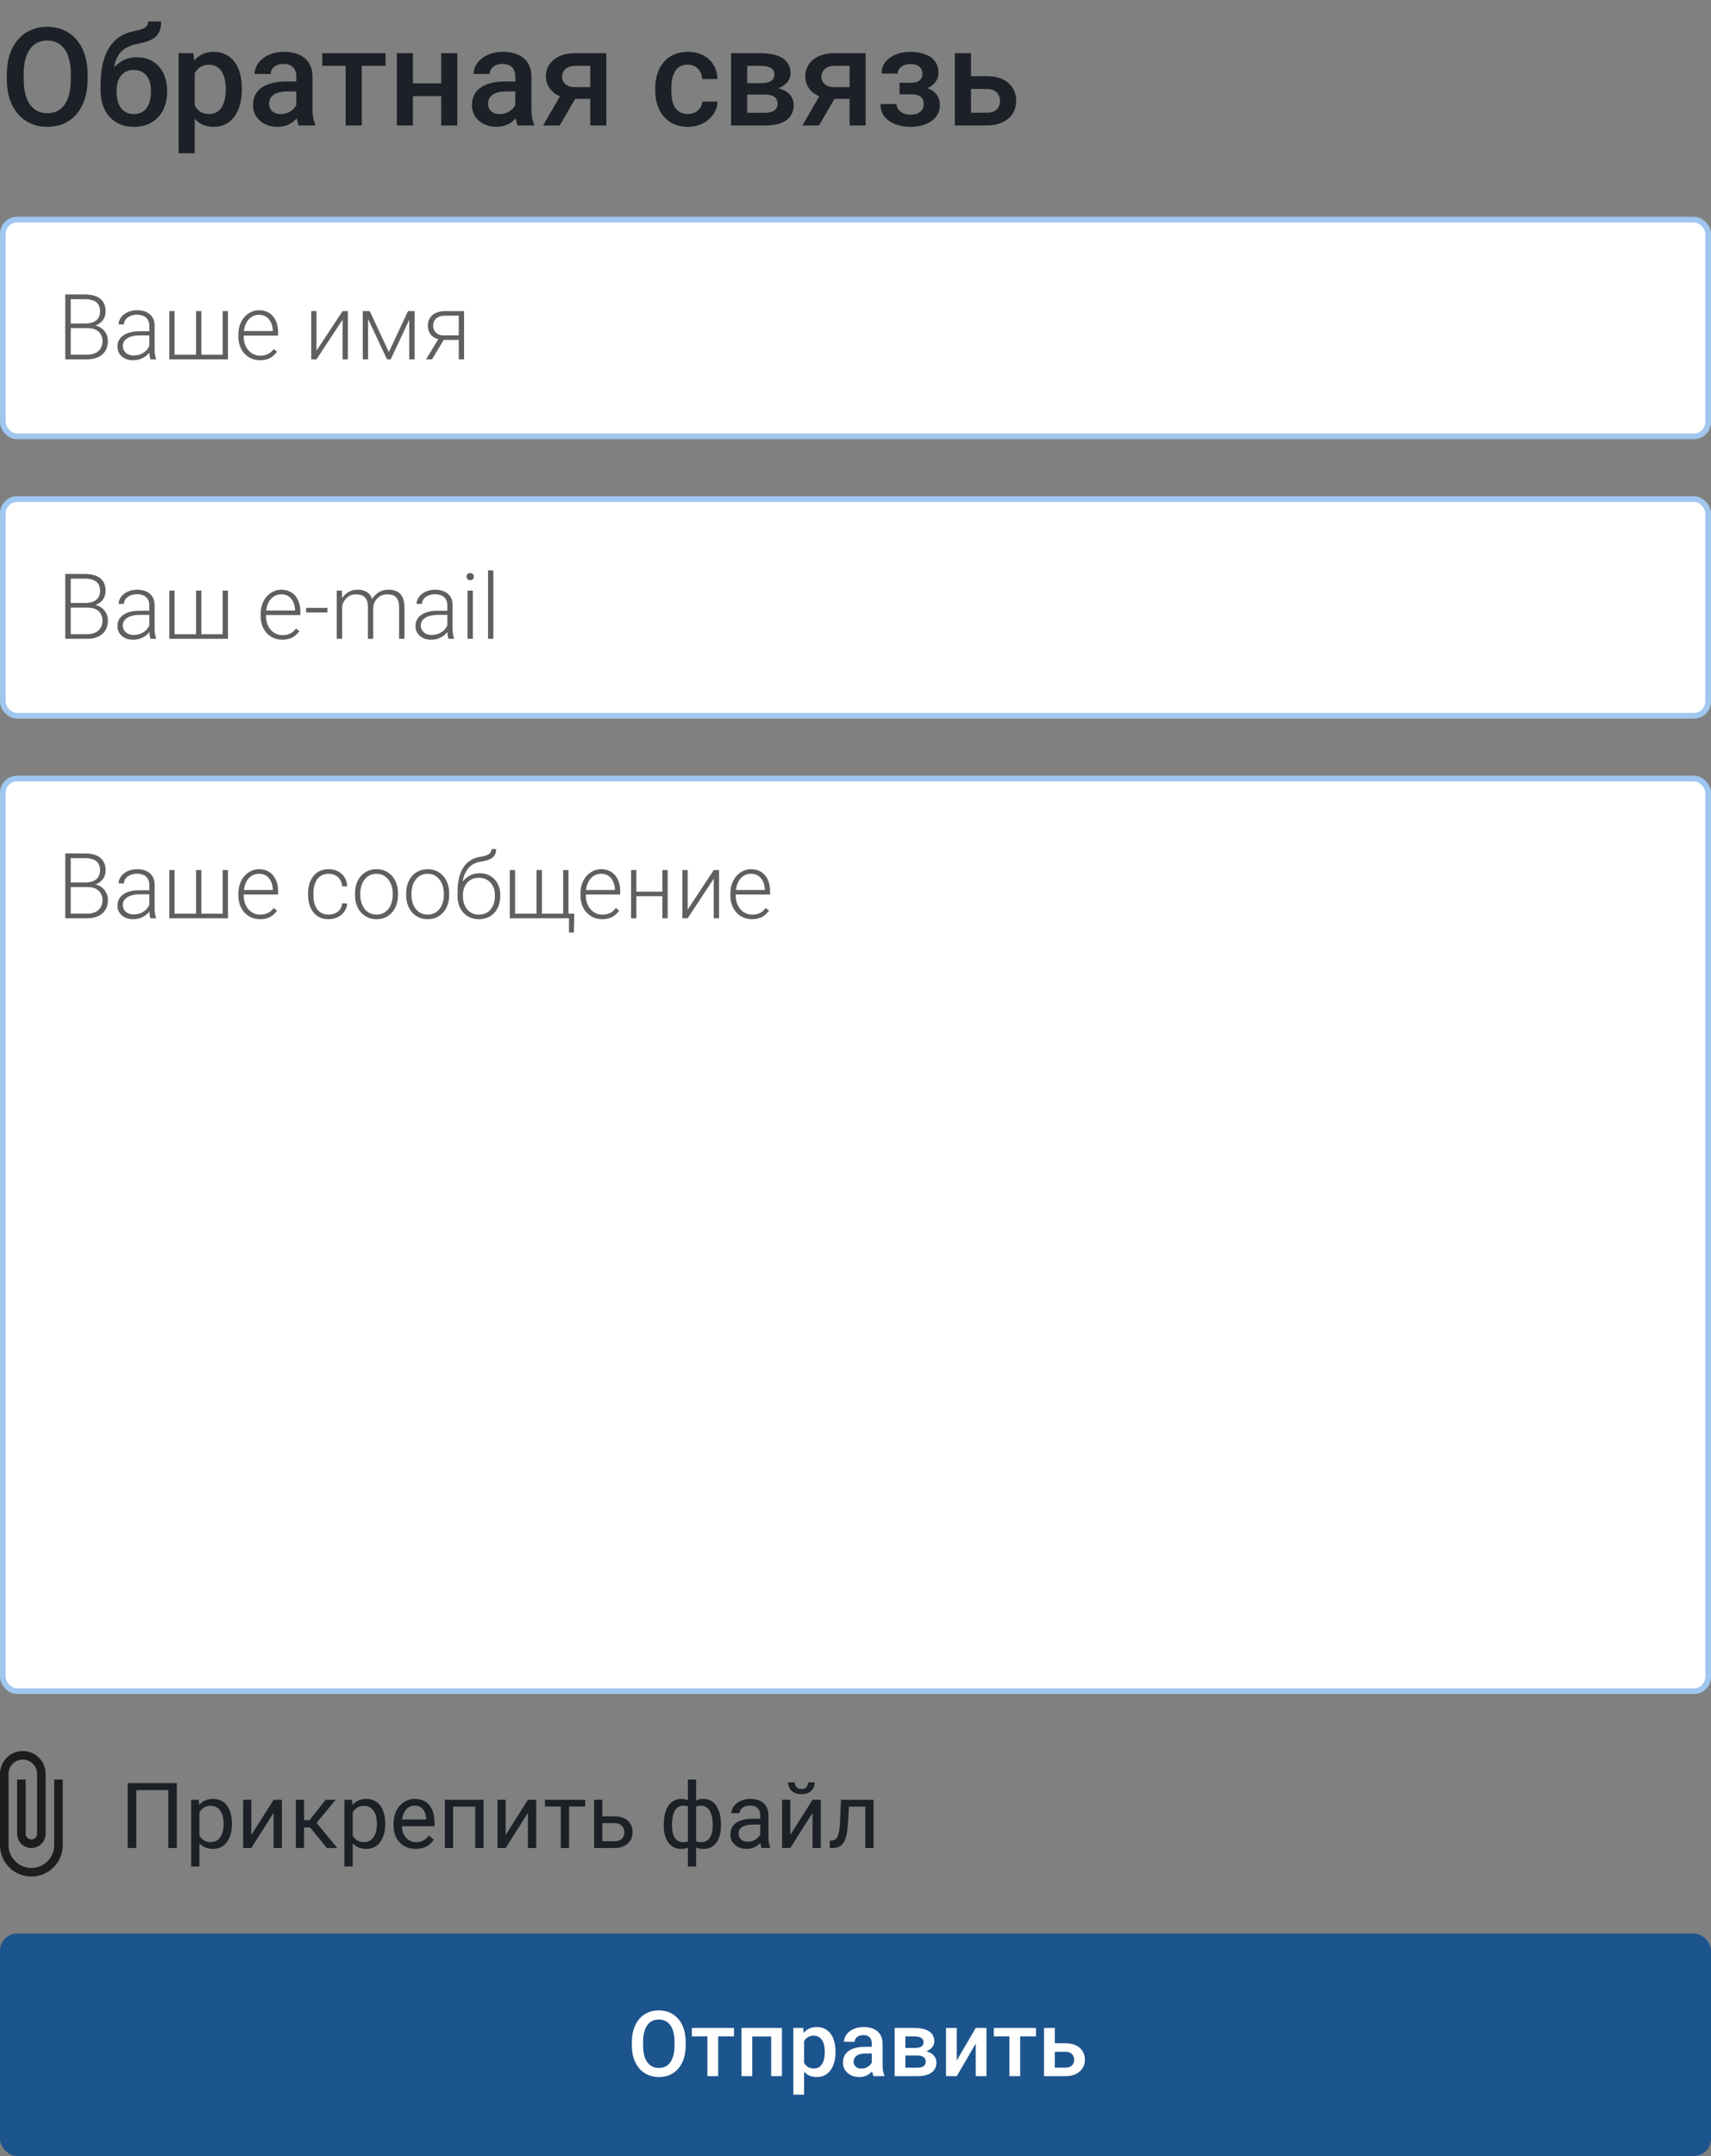 <svg width="300" height="378" viewBox="0 0 300 378" fill="none" xmlns="http://www.w3.org/2000/svg">
<rect x="0" y="0" width="300" height="378" fill="#808080" stroke="none"/>
<path d="M15.355 13V13.938C15.355 15.227 15.188 16.383 14.852 17.406C14.516 18.43 14.035 19.301 13.41 20.02C12.793 20.738 12.051 21.289 11.184 21.672C10.316 22.047 9.355 22.234 8.301 22.234C7.254 22.234 6.297 22.047 5.43 21.672C4.57 21.289 3.824 20.738 3.191 20.02C2.559 19.301 2.066 18.43 1.715 17.406C1.371 16.383 1.199 15.227 1.199 13.938V13C1.199 11.711 1.371 10.559 1.715 9.543C2.059 8.52 2.543 7.648 3.168 6.93C3.801 6.203 4.547 5.652 5.406 5.277C6.273 4.895 7.23 4.703 8.277 4.703C9.332 4.703 10.293 4.895 11.16 5.277C12.027 5.652 12.773 6.203 13.398 6.93C14.023 7.648 14.504 8.52 14.84 9.543C15.184 10.559 15.355 11.711 15.355 13ZM12.414 13.938V12.977C12.414 12.023 12.32 11.184 12.133 10.457C11.953 9.723 11.684 9.109 11.324 8.617C10.973 8.117 10.539 7.742 10.023 7.492C9.508 7.234 8.926 7.105 8.277 7.105C7.629 7.105 7.051 7.234 6.543 7.492C6.035 7.742 5.602 8.117 5.242 8.617C4.891 9.109 4.621 9.723 4.434 10.457C4.246 11.184 4.152 12.023 4.152 12.977V13.938C4.152 14.891 4.246 15.734 4.434 16.469C4.621 17.203 4.895 17.824 5.254 18.332C5.621 18.832 6.059 19.211 6.566 19.469C7.074 19.719 7.652 19.844 8.301 19.844C8.957 19.844 9.539 19.719 10.047 19.469C10.555 19.211 10.984 18.832 11.336 18.332C11.688 17.824 11.953 17.203 12.133 16.469C12.32 15.734 12.414 14.891 12.414 13.938ZM25.973 3.766H28.258C28.258 4.461 28.16 5.035 27.965 5.488C27.777 5.934 27.496 6.301 27.121 6.59C26.754 6.871 26.297 7.098 25.75 7.27C25.211 7.441 24.586 7.598 23.875 7.738C23.219 7.879 22.625 8.102 22.094 8.406C21.57 8.703 21.129 9.121 20.77 9.66C20.418 10.191 20.164 10.875 20.008 11.711C19.852 12.547 19.805 13.566 19.867 14.77V15.566L17.629 15.766V14.969C17.629 13.477 17.766 12.176 18.039 11.066C18.312 9.957 18.699 9.023 19.199 8.266C19.707 7.5 20.309 6.891 21.004 6.438C21.707 5.984 22.488 5.672 23.348 5.5C23.934 5.375 24.422 5.25 24.812 5.125C25.203 4.992 25.492 4.824 25.68 4.621C25.875 4.41 25.973 4.125 25.973 3.766ZM23.992 10.035C24.836 10.035 25.586 10.184 26.242 10.48C26.898 10.77 27.453 11.176 27.906 11.699C28.359 12.223 28.703 12.84 28.938 13.551C29.18 14.262 29.301 15.035 29.301 15.871V16.129C29.301 17.004 29.172 17.812 28.914 18.555C28.656 19.297 28.277 19.945 27.777 20.5C27.277 21.047 26.664 21.477 25.938 21.789C25.219 22.094 24.395 22.246 23.465 22.246C22.543 22.246 21.719 22.086 20.992 21.766C20.266 21.445 19.652 21 19.152 20.43C18.652 19.852 18.273 19.176 18.016 18.402C17.758 17.629 17.629 16.785 17.629 15.871V15.613C17.621 15.449 17.664 15.289 17.758 15.133C17.859 14.977 17.98 14.809 18.121 14.629C18.262 14.449 18.387 14.242 18.496 14.008C18.887 13.219 19.348 12.527 19.879 11.934C20.41 11.34 21.016 10.875 21.695 10.539C22.383 10.203 23.148 10.035 23.992 10.035ZM23.441 12.273C22.738 12.273 22.164 12.441 21.719 12.777C21.281 13.105 20.957 13.543 20.746 14.09C20.543 14.637 20.441 15.23 20.441 15.871V16.129C20.441 16.652 20.5 17.148 20.617 17.617C20.734 18.086 20.91 18.5 21.145 18.859C21.387 19.211 21.699 19.488 22.082 19.691C22.473 19.895 22.934 19.996 23.465 19.996C24.004 19.996 24.461 19.895 24.836 19.691C25.219 19.488 25.527 19.211 25.762 18.859C26.004 18.5 26.18 18.086 26.289 17.617C26.406 17.148 26.465 16.652 26.465 16.129V15.871C26.465 15.387 26.406 14.93 26.289 14.5C26.18 14.07 26.004 13.691 25.762 13.363C25.52 13.027 25.207 12.762 24.824 12.566C24.441 12.371 23.98 12.273 23.441 12.273ZM34.141 11.758V26.875H31.316V9.32H33.918L34.141 11.758ZM42.402 15.543V15.789C42.402 16.711 42.293 17.566 42.074 18.355C41.863 19.137 41.547 19.82 41.125 20.406C40.711 20.984 40.199 21.434 39.59 21.754C38.98 22.074 38.277 22.234 37.48 22.234C36.691 22.234 36 22.09 35.406 21.801C34.82 21.504 34.324 21.086 33.918 20.547C33.512 20.008 33.184 19.375 32.934 18.648C32.691 17.914 32.52 17.109 32.418 16.234V15.285C32.52 14.355 32.691 13.512 32.934 12.754C33.184 11.996 33.512 11.344 33.918 10.797C34.324 10.25 34.82 9.828 35.406 9.531C35.992 9.234 36.676 9.086 37.457 9.086C38.254 9.086 38.961 9.242 39.578 9.555C40.195 9.859 40.715 10.297 41.137 10.867C41.559 11.43 41.875 12.109 42.086 12.906C42.297 13.695 42.402 14.574 42.402 15.543ZM39.578 15.789V15.543C39.578 14.957 39.523 14.414 39.414 13.914C39.305 13.406 39.133 12.961 38.898 12.578C38.664 12.195 38.363 11.898 37.996 11.688C37.637 11.469 37.203 11.359 36.695 11.359C36.195 11.359 35.766 11.445 35.406 11.617C35.047 11.781 34.746 12.012 34.504 12.309C34.262 12.605 34.074 12.953 33.941 13.352C33.809 13.742 33.715 14.168 33.66 14.629V16.902C33.754 17.465 33.914 17.98 34.141 18.449C34.367 18.918 34.688 19.293 35.102 19.574C35.523 19.848 36.062 19.984 36.719 19.984C37.227 19.984 37.66 19.875 38.02 19.656C38.379 19.438 38.672 19.137 38.898 18.754C39.133 18.363 39.305 17.914 39.414 17.406C39.523 16.898 39.578 16.359 39.578 15.789ZM51.953 19.457V13.41C51.953 12.957 51.871 12.566 51.707 12.238C51.543 11.91 51.293 11.656 50.957 11.477C50.629 11.297 50.215 11.207 49.715 11.207C49.254 11.207 48.855 11.285 48.52 11.441C48.184 11.598 47.922 11.809 47.734 12.074C47.547 12.34 47.453 12.641 47.453 12.977H44.641C44.641 12.477 44.762 11.992 45.004 11.523C45.246 11.055 45.598 10.637 46.059 10.27C46.52 9.902 47.07 9.613 47.711 9.402C48.352 9.191 49.07 9.086 49.867 9.086C50.82 9.086 51.664 9.246 52.398 9.566C53.141 9.887 53.723 10.371 54.145 11.02C54.574 11.66 54.789 12.465 54.789 13.434V19.07C54.789 19.648 54.828 20.168 54.906 20.629C54.992 21.082 55.113 21.477 55.27 21.812V22H52.375C52.242 21.695 52.137 21.309 52.059 20.84C51.988 20.363 51.953 19.902 51.953 19.457ZM52.363 14.289L52.387 16.035H50.359C49.836 16.035 49.375 16.086 48.977 16.188C48.578 16.281 48.246 16.422 47.98 16.609C47.715 16.797 47.516 17.023 47.383 17.289C47.25 17.555 47.184 17.855 47.184 18.191C47.184 18.527 47.262 18.836 47.418 19.117C47.574 19.391 47.801 19.605 48.098 19.762C48.402 19.918 48.77 19.996 49.199 19.996C49.777 19.996 50.281 19.879 50.711 19.645C51.148 19.402 51.492 19.109 51.742 18.766C51.992 18.414 52.125 18.082 52.141 17.77L53.055 19.023C52.961 19.344 52.801 19.688 52.574 20.055C52.348 20.422 52.051 20.773 51.684 21.109C51.324 21.438 50.891 21.707 50.383 21.918C49.883 22.129 49.305 22.234 48.648 22.234C47.82 22.234 47.082 22.07 46.434 21.742C45.785 21.406 45.277 20.957 44.91 20.395C44.543 19.824 44.359 19.18 44.359 18.461C44.359 17.789 44.484 17.195 44.734 16.68C44.992 16.156 45.367 15.719 45.859 15.367C46.359 15.016 46.969 14.75 47.688 14.57C48.406 14.383 49.227 14.289 50.148 14.289H52.363ZM63.438 9.32V22H60.602V9.32H63.438ZM67.598 9.32V11.547H56.512V9.32H67.598ZM78.144 14.617V16.844H71.582V14.617H78.144ZM72.402 9.32V22H69.578V9.32H72.402ZM80.184 9.32V22H77.359V9.32H80.184ZM90.344 19.457V13.41C90.344 12.957 90.262 12.566 90.098 12.238C89.934 11.91 89.684 11.656 89.348 11.477C89.019 11.297 88.606 11.207 88.106 11.207C87.644 11.207 87.246 11.285 86.91 11.441C86.574 11.598 86.312 11.809 86.125 12.074C85.938 12.34 85.844 12.641 85.844 12.977H83.031C83.031 12.477 83.152 11.992 83.394 11.523C83.637 11.055 83.988 10.637 84.449 10.27C84.91 9.902 85.461 9.613 86.102 9.402C86.742 9.191 87.461 9.086 88.258 9.086C89.211 9.086 90.055 9.246 90.789 9.566C91.531 9.887 92.113 10.371 92.535 11.02C92.965 11.66 93.18 12.465 93.18 13.434V19.07C93.18 19.648 93.219 20.168 93.297 20.629C93.383 21.082 93.504 21.477 93.66 21.812V22H90.766C90.633 21.695 90.527 21.309 90.449 20.84C90.379 20.363 90.344 19.902 90.344 19.457ZM90.754 14.289L90.777 16.035H88.75C88.227 16.035 87.766 16.086 87.367 16.188C86.969 16.281 86.637 16.422 86.371 16.609C86.106 16.797 85.906 17.023 85.773 17.289C85.641 17.555 85.574 17.855 85.574 18.191C85.574 18.527 85.652 18.836 85.809 19.117C85.965 19.391 86.191 19.605 86.488 19.762C86.793 19.918 87.16 19.996 87.59 19.996C88.168 19.996 88.672 19.879 89.102 19.645C89.539 19.402 89.883 19.109 90.133 18.766C90.383 18.414 90.516 18.082 90.531 17.77L91.445 19.023C91.352 19.344 91.191 19.688 90.965 20.055C90.738 20.422 90.441 20.773 90.074 21.109C89.715 21.438 89.281 21.707 88.773 21.918C88.273 22.129 87.695 22.234 87.039 22.234C86.211 22.234 85.473 22.07 84.824 21.742C84.176 21.406 83.668 20.957 83.301 20.395C82.934 19.824 82.75 19.18 82.75 18.461C82.75 17.789 82.875 17.195 83.125 16.68C83.383 16.156 83.758 15.719 84.25 15.367C84.75 15.016 85.359 14.75 86.078 14.57C86.797 14.383 87.617 14.289 88.539 14.289H90.754ZM98.805 15.801H101.734L98.137 22H95.219L98.805 15.801ZM100.867 9.32H106.305V22H103.492V11.547H100.867C100.336 11.547 99.898 11.641 99.555 11.828C99.211 12.008 98.957 12.246 98.793 12.543C98.629 12.832 98.547 13.129 98.547 13.434C98.547 13.738 98.621 14.031 98.769 14.312C98.926 14.594 99.164 14.824 99.484 15.004C99.812 15.184 100.223 15.273 100.715 15.273H104.441V17.336H100.715C99.934 17.336 99.234 17.238 98.617 17.043C98 16.84 97.477 16.562 97.047 16.211C96.617 15.852 96.289 15.434 96.062 14.957C95.836 14.473 95.723 13.945 95.723 13.375C95.723 12.789 95.84 12.25 96.074 11.758C96.309 11.266 96.644 10.836 97.082 10.469C97.527 10.102 98.066 9.82 98.699 9.625C99.34 9.422 100.062 9.32 100.867 9.32ZM120.602 19.984C121.062 19.984 121.477 19.895 121.844 19.715C122.219 19.527 122.52 19.27 122.746 18.941C122.98 18.613 123.109 18.234 123.133 17.805H125.793C125.777 18.625 125.535 19.371 125.066 20.043C124.598 20.715 123.977 21.25 123.203 21.648C122.43 22.039 121.574 22.234 120.637 22.234C119.668 22.234 118.824 22.07 118.105 21.742C117.387 21.406 116.789 20.945 116.312 20.359C115.836 19.773 115.477 19.098 115.234 18.332C115 17.566 114.883 16.746 114.883 15.871V15.461C114.883 14.586 115 13.766 115.234 13C115.477 12.227 115.836 11.547 116.312 10.961C116.789 10.375 117.387 9.918 118.105 9.59C118.824 9.254 119.664 9.086 120.625 9.086C121.641 9.086 122.531 9.289 123.297 9.695C124.062 10.094 124.664 10.652 125.102 11.371C125.547 12.082 125.777 12.91 125.793 13.855H123.133C123.109 13.387 122.992 12.965 122.781 12.59C122.578 12.207 122.289 11.902 121.914 11.676C121.547 11.449 121.105 11.336 120.59 11.336C120.02 11.336 119.547 11.453 119.172 11.688C118.797 11.914 118.504 12.227 118.293 12.625C118.082 13.016 117.93 13.457 117.836 13.949C117.75 14.434 117.707 14.938 117.707 15.461V15.871C117.707 16.395 117.75 16.902 117.836 17.395C117.922 17.887 118.07 18.328 118.281 18.719C118.5 19.102 118.797 19.41 119.172 19.645C119.547 19.871 120.023 19.984 120.602 19.984ZM134.125 16.574H130.07L130.047 14.582H133.375C133.922 14.582 134.371 14.527 134.723 14.418C135.082 14.309 135.348 14.145 135.52 13.926C135.691 13.699 135.777 13.426 135.777 13.105C135.777 12.84 135.727 12.609 135.625 12.414C135.523 12.211 135.367 12.047 135.156 11.922C134.953 11.789 134.695 11.695 134.383 11.641C134.078 11.578 133.723 11.547 133.316 11.547H131.008V22H128.184V9.32H133.316C134.129 9.32 134.859 9.391 135.508 9.531C136.164 9.672 136.723 9.887 137.184 10.176C137.645 10.465 137.996 10.832 138.238 11.277C138.488 11.715 138.613 12.23 138.613 12.824C138.613 13.215 138.527 13.582 138.355 13.926C138.191 14.27 137.945 14.574 137.617 14.84C137.289 15.105 136.887 15.324 136.41 15.496C135.934 15.66 135.387 15.762 134.77 15.801L134.125 16.574ZM134.125 22H129.25L130.375 19.773H134.125C134.625 19.773 135.039 19.711 135.367 19.586C135.695 19.461 135.938 19.281 136.094 19.047C136.258 18.805 136.34 18.52 136.34 18.191C136.34 17.855 136.262 17.566 136.105 17.324C135.949 17.082 135.707 16.898 135.379 16.773C135.059 16.641 134.641 16.574 134.125 16.574H130.902L130.926 14.582H134.758L135.566 15.355C136.371 15.41 137.039 15.582 137.57 15.871C138.102 16.16 138.5 16.523 138.766 16.961C139.031 17.398 139.164 17.875 139.164 18.391C139.164 18.984 139.051 19.508 138.824 19.961C138.605 20.414 138.277 20.793 137.84 21.098C137.41 21.395 136.883 21.621 136.258 21.777C135.633 21.926 134.922 22 134.125 22ZM144.273 15.801H147.203L143.605 22H140.688L144.273 15.801ZM146.336 9.32H151.773V22H148.961V11.547H146.336C145.805 11.547 145.367 11.641 145.023 11.828C144.68 12.008 144.426 12.246 144.262 12.543C144.098 12.832 144.016 13.129 144.016 13.434C144.016 13.738 144.09 14.031 144.238 14.312C144.395 14.594 144.633 14.824 144.953 15.004C145.281 15.184 145.691 15.273 146.184 15.273H149.91V17.336H146.184C145.402 17.336 144.703 17.238 144.086 17.043C143.469 16.84 142.945 16.562 142.516 16.211C142.086 15.852 141.758 15.434 141.531 14.957C141.305 14.473 141.191 13.945 141.191 13.375C141.191 12.789 141.309 12.25 141.543 11.758C141.777 11.266 142.113 10.836 142.551 10.469C142.996 10.102 143.535 9.82 144.168 9.625C144.809 9.422 145.531 9.32 146.336 9.32ZM160.164 15.941H157.727V14.512H159.695C160.195 14.512 160.594 14.445 160.891 14.312C161.195 14.18 161.41 13.996 161.535 13.762C161.668 13.52 161.734 13.238 161.734 12.918C161.734 12.637 161.668 12.371 161.535 12.121C161.41 11.863 161.195 11.652 160.891 11.488C160.586 11.324 160.172 11.242 159.648 11.242C159.219 11.242 158.832 11.312 158.488 11.453C158.152 11.594 157.887 11.789 157.691 12.039C157.496 12.289 157.398 12.578 157.398 12.906H154.574C154.574 12.117 154.797 11.438 155.242 10.867C155.695 10.297 156.301 9.859 157.059 9.555C157.816 9.25 158.648 9.098 159.555 9.098C160.328 9.098 161.023 9.18 161.641 9.344C162.258 9.5 162.781 9.734 163.211 10.047C163.648 10.352 163.98 10.734 164.207 11.195C164.441 11.648 164.559 12.176 164.559 12.777C164.559 13.207 164.457 13.613 164.254 13.996C164.051 14.379 163.758 14.719 163.375 15.016C162.992 15.305 162.527 15.531 161.98 15.695C161.441 15.859 160.836 15.941 160.164 15.941ZM157.727 15.121H160.164C160.914 15.121 161.578 15.195 162.156 15.344C162.734 15.484 163.219 15.695 163.609 15.977C164 16.258 164.293 16.605 164.488 17.02C164.691 17.426 164.793 17.895 164.793 18.426C164.793 19.02 164.664 19.555 164.406 20.031C164.156 20.5 163.797 20.898 163.328 21.227C162.867 21.555 162.316 21.805 161.676 21.977C161.035 22.148 160.328 22.234 159.555 22.234C158.711 22.234 157.891 22.094 157.094 21.812C156.305 21.531 155.652 21.098 155.137 20.512C154.629 19.918 154.375 19.164 154.375 18.25H157.199C157.199 18.57 157.297 18.871 157.492 19.152C157.688 19.434 157.969 19.664 158.336 19.844C158.703 20.016 159.145 20.102 159.66 20.102C160.191 20.102 160.625 20.02 160.961 19.855C161.297 19.684 161.547 19.461 161.711 19.188C161.875 18.906 161.957 18.609 161.957 18.297C161.957 17.875 161.875 17.535 161.711 17.277C161.547 17.02 161.297 16.832 160.961 16.715C160.625 16.59 160.203 16.527 159.695 16.527H157.727V15.121ZM169.293 13.352H173.031C174.125 13.352 175.055 13.535 175.82 13.902C176.586 14.27 177.168 14.781 177.566 15.438C177.973 16.086 178.176 16.828 178.176 17.664C178.176 18.281 178.062 18.855 177.836 19.387C177.609 19.91 177.273 20.367 176.828 20.758C176.391 21.148 175.852 21.453 175.211 21.672C174.578 21.891 173.852 22 173.031 22H167.418V9.32H170.254V19.762H173.031C173.594 19.762 174.043 19.664 174.379 19.469C174.715 19.273 174.957 19.02 175.105 18.707C175.262 18.395 175.34 18.062 175.34 17.711C175.34 17.352 175.262 17.012 175.105 16.691C174.957 16.371 174.715 16.109 174.379 15.906C174.043 15.703 173.594 15.602 173.031 15.602H169.293V13.352Z" fill="#1C2127"/>
<rect x="0.5" y="38.5" width="299" height="38" rx="2.5" fill="white" stroke="#9FC7F0"/>
<path d="M15.359 57.531H12.156L12.141 56.719H14.898C15.461 56.719 15.94 56.638 16.336 56.477C16.732 56.315 17.031 56.075 17.234 55.758C17.443 55.435 17.547 55.039 17.547 54.57C17.547 54.091 17.445 53.695 17.242 53.383C17.039 53.065 16.734 52.831 16.328 52.68C15.922 52.529 15.412 52.453 14.797 52.453H12.406V63H11.445V51.625H14.797C15.375 51.625 15.893 51.682 16.352 51.797C16.81 51.911 17.201 52.091 17.523 52.336C17.846 52.581 18.091 52.891 18.258 53.266C18.43 53.635 18.516 54.078 18.516 54.594C18.516 55.062 18.412 55.487 18.203 55.867C17.995 56.242 17.701 56.55 17.32 56.789C16.945 57.023 16.495 57.169 15.969 57.227L15.359 57.531ZM15.289 63H11.852L12.344 62.18H15.289C15.852 62.18 16.331 62.086 16.727 61.898C17.128 61.706 17.435 61.432 17.648 61.078C17.862 60.724 17.969 60.302 17.969 59.812C17.969 59.38 17.875 58.992 17.688 58.648C17.5 58.305 17.213 58.034 16.828 57.836C16.443 57.633 15.953 57.531 15.359 57.531H13.367L13.383 56.719H16.203L16.375 57.008C16.885 57.06 17.331 57.219 17.711 57.484C18.096 57.745 18.393 58.075 18.602 58.477C18.815 58.878 18.922 59.318 18.922 59.797C18.922 60.484 18.768 61.068 18.461 61.547C18.159 62.021 17.734 62.383 17.188 62.633C16.646 62.878 16.013 63 15.289 63ZM26.18 61.484V57.125C26.18 56.724 26.096 56.378 25.93 56.086C25.763 55.794 25.518 55.57 25.195 55.414C24.872 55.258 24.474 55.18 24 55.18C23.562 55.18 23.172 55.258 22.828 55.414C22.49 55.565 22.221 55.771 22.023 56.031C21.831 56.286 21.734 56.57 21.734 56.883L20.797 56.875C20.797 56.557 20.875 56.25 21.031 55.953C21.188 55.656 21.409 55.391 21.695 55.156C21.982 54.922 22.323 54.737 22.719 54.602C23.12 54.461 23.56 54.391 24.039 54.391C24.643 54.391 25.174 54.492 25.633 54.695C26.096 54.898 26.458 55.203 26.719 55.609C26.979 56.016 27.109 56.526 27.109 57.141V61.227C27.109 61.518 27.13 61.82 27.172 62.133C27.219 62.445 27.284 62.703 27.367 62.906V63H26.375C26.312 62.812 26.263 62.578 26.227 62.297C26.195 62.01 26.18 61.74 26.18 61.484ZM26.398 58.078L26.414 58.797H24.578C24.099 58.797 23.669 58.841 23.289 58.93C22.914 59.013 22.596 59.138 22.336 59.305C22.076 59.466 21.875 59.661 21.734 59.891C21.599 60.12 21.531 60.38 21.531 60.672C21.531 60.974 21.607 61.25 21.758 61.5C21.914 61.75 22.133 61.95 22.414 62.102C22.701 62.247 23.039 62.32 23.43 62.32C23.951 62.32 24.409 62.224 24.805 62.031C25.206 61.839 25.537 61.586 25.797 61.273C26.057 60.961 26.232 60.62 26.32 60.25L26.727 60.789C26.659 61.05 26.534 61.318 26.352 61.594C26.174 61.865 25.943 62.12 25.656 62.359C25.37 62.594 25.031 62.786 24.641 62.938C24.255 63.083 23.818 63.156 23.328 63.156C22.776 63.156 22.294 63.052 21.883 62.844C21.477 62.635 21.159 62.352 20.93 61.992C20.706 61.628 20.594 61.216 20.594 60.758C20.594 60.341 20.682 59.969 20.859 59.641C21.037 59.307 21.292 59.026 21.625 58.797C21.963 58.562 22.37 58.385 22.844 58.266C23.323 58.141 23.859 58.078 24.453 58.078H26.398ZM29.68 54.547H30.609V62.195H34.375V54.547H35.312V62.195H39.039V54.547H39.969V63H29.68V54.547ZM45.586 63.156C45.034 63.156 44.526 63.055 44.062 62.852C43.604 62.648 43.203 62.362 42.859 61.992C42.521 61.622 42.258 61.185 42.07 60.68C41.888 60.169 41.797 59.612 41.797 59.008V58.672C41.797 58.021 41.893 57.432 42.086 56.906C42.279 56.38 42.544 55.93 42.883 55.555C43.221 55.18 43.607 54.893 44.039 54.695C44.477 54.492 44.935 54.391 45.414 54.391C45.95 54.391 46.427 54.487 46.844 54.68C47.26 54.867 47.609 55.135 47.891 55.484C48.177 55.828 48.393 56.237 48.539 56.711C48.685 57.18 48.758 57.698 48.758 58.266V58.836H42.359V58.039H47.828V57.93C47.818 57.456 47.721 57.013 47.539 56.602C47.362 56.185 47.096 55.846 46.742 55.586C46.388 55.325 45.945 55.195 45.414 55.195C45.018 55.195 44.654 55.279 44.32 55.445C43.992 55.612 43.708 55.852 43.469 56.164C43.234 56.471 43.052 56.839 42.922 57.266C42.797 57.688 42.734 58.156 42.734 58.672V59.008C42.734 59.477 42.802 59.914 42.938 60.32C43.078 60.721 43.276 61.075 43.531 61.383C43.792 61.69 44.099 61.93 44.453 62.102C44.807 62.273 45.198 62.359 45.625 62.359C46.125 62.359 46.568 62.268 46.953 62.086C47.339 61.898 47.685 61.604 47.992 61.203L48.578 61.656C48.396 61.927 48.167 62.177 47.891 62.406C47.62 62.635 47.294 62.818 46.914 62.953C46.534 63.089 46.091 63.156 45.586 63.156ZM55.492 61.484L60.062 54.547H61V63H60.062V56.062L55.492 63H54.57V54.547H55.492V61.484ZM68.18 61.719L71.539 54.547H72.469L68.508 63H67.852L63.898 54.547H64.828L68.18 61.719ZM64.539 54.547V63H63.609V54.547H64.539ZM71.758 63V54.547H72.695V63H71.758ZM77.055 59.125H78.086L75.742 63H74.711L77.055 59.125ZM78.047 54.547H81.367V63H80.438V55.344H78.047C77.552 55.344 77.148 55.427 76.836 55.594C76.529 55.755 76.302 55.969 76.156 56.234C76.016 56.5 75.945 56.784 75.945 57.086C75.945 57.372 76.008 57.646 76.133 57.906C76.263 58.167 76.463 58.38 76.734 58.547C77.005 58.708 77.357 58.789 77.789 58.789H80.773V59.594H77.789C77.346 59.594 76.953 59.531 76.609 59.406C76.266 59.281 75.974 59.107 75.734 58.883C75.5 58.654 75.32 58.385 75.195 58.078C75.076 57.766 75.016 57.43 75.016 57.07C75.016 56.706 75.081 56.372 75.211 56.07C75.346 55.763 75.542 55.495 75.797 55.266C76.057 55.036 76.375 54.859 76.75 54.734C77.13 54.609 77.562 54.547 78.047 54.547Z" fill="#605F5F"/>
<rect x="0.5" y="87.5" width="299" height="38" rx="2.5" fill="white" stroke="#9FC7F0"/>
<path d="M15.359 106.531H12.156L12.141 105.719H14.898C15.461 105.719 15.94 105.638 16.336 105.477C16.732 105.315 17.031 105.076 17.234 104.758C17.443 104.435 17.547 104.039 17.547 103.57C17.547 103.091 17.445 102.695 17.242 102.383C17.039 102.065 16.734 101.831 16.328 101.68C15.922 101.529 15.412 101.453 14.797 101.453H12.406V112H11.445V100.625H14.797C15.375 100.625 15.893 100.682 16.352 100.797C16.81 100.911 17.201 101.091 17.523 101.336C17.846 101.581 18.091 101.891 18.258 102.266C18.43 102.635 18.516 103.078 18.516 103.594C18.516 104.062 18.412 104.487 18.203 104.867C17.995 105.242 17.701 105.549 17.32 105.789C16.945 106.023 16.495 106.169 15.969 106.227L15.359 106.531ZM15.289 112H11.852L12.344 111.18H15.289C15.852 111.18 16.331 111.086 16.727 110.898C17.128 110.706 17.435 110.432 17.648 110.078C17.862 109.724 17.969 109.302 17.969 108.812C17.969 108.38 17.875 107.992 17.688 107.648C17.5 107.305 17.213 107.034 16.828 106.836C16.443 106.633 15.953 106.531 15.359 106.531H13.367L13.383 105.719H16.203L16.375 106.008C16.885 106.06 17.331 106.219 17.711 106.484C18.096 106.745 18.393 107.076 18.602 107.477C18.815 107.878 18.922 108.318 18.922 108.797C18.922 109.484 18.768 110.068 18.461 110.547C18.159 111.021 17.734 111.383 17.188 111.633C16.646 111.878 16.013 112 15.289 112ZM26.18 110.484V106.125C26.18 105.724 26.096 105.378 25.93 105.086C25.763 104.794 25.518 104.57 25.195 104.414C24.872 104.258 24.474 104.18 24 104.18C23.562 104.18 23.172 104.258 22.828 104.414C22.49 104.565 22.221 104.771 22.023 105.031C21.831 105.286 21.734 105.57 21.734 105.883L20.797 105.875C20.797 105.557 20.875 105.25 21.031 104.953C21.188 104.656 21.409 104.391 21.695 104.156C21.982 103.922 22.323 103.737 22.719 103.602C23.12 103.461 23.56 103.391 24.039 103.391C24.643 103.391 25.174 103.492 25.633 103.695C26.096 103.898 26.458 104.203 26.719 104.609C26.979 105.016 27.109 105.526 27.109 106.141V110.227C27.109 110.518 27.13 110.82 27.172 111.133C27.219 111.445 27.284 111.703 27.367 111.906V112H26.375C26.312 111.812 26.263 111.578 26.227 111.297C26.195 111.01 26.18 110.74 26.18 110.484ZM26.398 107.078L26.414 107.797H24.578C24.099 107.797 23.669 107.841 23.289 107.93C22.914 108.013 22.596 108.138 22.336 108.305C22.076 108.466 21.875 108.661 21.734 108.891C21.599 109.12 21.531 109.38 21.531 109.672C21.531 109.974 21.607 110.25 21.758 110.5C21.914 110.75 22.133 110.951 22.414 111.102C22.701 111.247 23.039 111.32 23.43 111.32C23.951 111.32 24.409 111.224 24.805 111.031C25.206 110.839 25.537 110.586 25.797 110.273C26.057 109.961 26.232 109.62 26.32 109.25L26.727 109.789C26.659 110.049 26.534 110.318 26.352 110.594C26.174 110.865 25.943 111.12 25.656 111.359C25.37 111.594 25.031 111.786 24.641 111.938C24.255 112.083 23.818 112.156 23.328 112.156C22.776 112.156 22.294 112.052 21.883 111.844C21.477 111.635 21.159 111.352 20.93 110.992C20.706 110.628 20.594 110.216 20.594 109.758C20.594 109.341 20.682 108.969 20.859 108.641C21.037 108.307 21.292 108.026 21.625 107.797C21.963 107.562 22.37 107.385 22.844 107.266C23.323 107.141 23.859 107.078 24.453 107.078H26.398ZM29.68 103.547H30.609V111.195H34.375V103.547H35.312V111.195H39.039V103.547H39.969V112H29.68V103.547ZM49.492 112.156C48.94 112.156 48.432 112.055 47.969 111.852C47.51 111.648 47.109 111.362 46.766 110.992C46.427 110.622 46.164 110.185 45.977 109.68C45.794 109.169 45.703 108.612 45.703 108.008V107.672C45.703 107.021 45.8 106.432 45.992 105.906C46.185 105.38 46.45 104.93 46.789 104.555C47.128 104.18 47.513 103.893 47.945 103.695C48.383 103.492 48.841 103.391 49.32 103.391C49.857 103.391 50.333 103.487 50.75 103.68C51.167 103.867 51.516 104.135 51.797 104.484C52.083 104.828 52.3 105.237 52.445 105.711C52.591 106.18 52.664 106.698 52.664 107.266V107.836H46.266V107.039H51.734V106.93C51.724 106.456 51.628 106.013 51.445 105.602C51.268 105.185 51.003 104.846 50.648 104.586C50.294 104.326 49.852 104.195 49.32 104.195C48.925 104.195 48.56 104.279 48.227 104.445C47.898 104.612 47.615 104.852 47.375 105.164C47.141 105.471 46.958 105.839 46.828 106.266C46.703 106.688 46.641 107.156 46.641 107.672V108.008C46.641 108.477 46.708 108.914 46.844 109.32C46.984 109.721 47.182 110.076 47.438 110.383C47.698 110.69 48.005 110.93 48.359 111.102C48.714 111.273 49.104 111.359 49.531 111.359C50.031 111.359 50.474 111.268 50.859 111.086C51.245 110.898 51.591 110.604 51.898 110.203L52.484 110.656C52.302 110.927 52.073 111.177 51.797 111.406C51.526 111.635 51.2 111.818 50.82 111.953C50.44 112.089 49.997 112.156 49.492 112.156ZM57.414 106.578V107.383H53.672V106.578H57.414ZM59.984 105.297V112H59.047V103.547H59.945L59.984 105.297ZM59.812 107.25L59.359 107.016C59.391 106.516 59.484 106.047 59.641 105.609C59.802 105.172 60.026 104.786 60.312 104.453C60.599 104.12 60.943 103.859 61.344 103.672C61.745 103.484 62.2 103.391 62.711 103.391C63.122 103.391 63.495 103.448 63.828 103.562C64.167 103.672 64.453 103.846 64.688 104.086C64.927 104.32 65.112 104.628 65.242 105.008C65.372 105.388 65.438 105.844 65.438 106.375V112H64.508V106.406C64.508 105.844 64.419 105.404 64.242 105.086C64.07 104.768 63.828 104.542 63.516 104.406C63.208 104.271 62.852 104.203 62.445 104.203C61.966 104.203 61.56 104.302 61.227 104.5C60.898 104.693 60.63 104.945 60.422 105.258C60.219 105.565 60.068 105.896 59.969 106.25C59.87 106.599 59.818 106.932 59.812 107.25ZM65.43 106.516L64.805 106.531C64.831 106.12 64.924 105.727 65.086 105.352C65.253 104.977 65.479 104.643 65.766 104.352C66.052 104.055 66.393 103.82 66.789 103.648C67.19 103.477 67.641 103.391 68.141 103.391C68.578 103.391 68.969 103.451 69.312 103.57C69.656 103.685 69.945 103.87 70.18 104.125C70.419 104.375 70.602 104.695 70.727 105.086C70.852 105.477 70.914 105.945 70.914 106.492V112H69.977V106.484C69.977 105.885 69.888 105.422 69.711 105.094C69.539 104.76 69.299 104.529 68.992 104.398C68.685 104.268 68.326 104.203 67.914 104.203C67.508 104.208 67.151 104.284 66.844 104.43C66.537 104.57 66.279 104.758 66.07 104.992C65.867 105.221 65.711 105.469 65.602 105.734C65.497 106 65.44 106.26 65.43 106.516ZM78.43 110.484V106.125C78.43 105.724 78.346 105.378 78.18 105.086C78.013 104.794 77.768 104.57 77.445 104.414C77.122 104.258 76.724 104.18 76.25 104.18C75.812 104.18 75.422 104.258 75.078 104.414C74.74 104.565 74.471 104.771 74.273 105.031C74.081 105.286 73.984 105.57 73.984 105.883L73.047 105.875C73.047 105.557 73.125 105.25 73.281 104.953C73.438 104.656 73.659 104.391 73.945 104.156C74.232 103.922 74.573 103.737 74.969 103.602C75.37 103.461 75.81 103.391 76.289 103.391C76.893 103.391 77.424 103.492 77.883 103.695C78.346 103.898 78.708 104.203 78.969 104.609C79.229 105.016 79.359 105.526 79.359 106.141V110.227C79.359 110.518 79.38 110.82 79.422 111.133C79.469 111.445 79.534 111.703 79.617 111.906V112H78.625C78.562 111.812 78.513 111.578 78.477 111.297C78.445 111.01 78.43 110.74 78.43 110.484ZM78.648 107.078L78.664 107.797H76.828C76.349 107.797 75.919 107.841 75.539 107.93C75.164 108.013 74.846 108.138 74.586 108.305C74.326 108.466 74.125 108.661 73.984 108.891C73.849 109.12 73.781 109.38 73.781 109.672C73.781 109.974 73.857 110.25 74.008 110.5C74.164 110.75 74.383 110.951 74.664 111.102C74.951 111.247 75.289 111.32 75.68 111.32C76.201 111.32 76.659 111.224 77.055 111.031C77.456 110.839 77.787 110.586 78.047 110.273C78.307 109.961 78.482 109.62 78.57 109.25L78.977 109.789C78.909 110.049 78.784 110.318 78.602 110.594C78.424 110.865 78.193 111.12 77.906 111.359C77.62 111.594 77.281 111.786 76.891 111.938C76.505 112.083 76.068 112.156 75.578 112.156C75.026 112.156 74.544 112.052 74.133 111.844C73.727 111.635 73.409 111.352 73.18 110.992C72.956 110.628 72.844 110.216 72.844 109.758C72.844 109.341 72.932 108.969 73.109 108.641C73.287 108.307 73.542 108.026 73.875 107.797C74.213 107.562 74.62 107.385 75.094 107.266C75.573 107.141 76.109 107.078 76.703 107.078H78.648ZM82.906 103.547V112H81.977V103.547H82.906ZM81.812 101.102C81.812 100.924 81.867 100.776 81.977 100.656C82.091 100.531 82.247 100.469 82.445 100.469C82.643 100.469 82.799 100.531 82.914 100.656C83.034 100.776 83.094 100.924 83.094 101.102C83.094 101.273 83.034 101.422 82.914 101.547C82.799 101.667 82.643 101.727 82.445 101.727C82.247 101.727 82.091 101.667 81.977 101.547C81.867 101.422 81.812 101.273 81.812 101.102ZM86.5 100V112H85.57V100H86.5Z" fill="#605F5F"/>
<rect x="0.5" y="136.5" width="299" height="160" rx="2.5" fill="white" stroke="#9FC7F0"/>
<path d="M15.359 155.531H12.156L12.141 154.719H14.898C15.461 154.719 15.94 154.638 16.336 154.477C16.732 154.315 17.031 154.076 17.234 153.758C17.443 153.435 17.547 153.039 17.547 152.57C17.547 152.091 17.445 151.695 17.242 151.383C17.039 151.065 16.734 150.831 16.328 150.68C15.922 150.529 15.412 150.453 14.797 150.453H12.406V161H11.445V149.625H14.797C15.375 149.625 15.893 149.682 16.352 149.797C16.81 149.911 17.201 150.091 17.523 150.336C17.846 150.581 18.091 150.891 18.258 151.266C18.43 151.635 18.516 152.078 18.516 152.594C18.516 153.062 18.412 153.487 18.203 153.867C17.995 154.242 17.701 154.549 17.32 154.789C16.945 155.023 16.495 155.169 15.969 155.227L15.359 155.531ZM15.289 161H11.852L12.344 160.18H15.289C15.852 160.18 16.331 160.086 16.727 159.898C17.128 159.706 17.435 159.432 17.648 159.078C17.862 158.724 17.969 158.302 17.969 157.812C17.969 157.38 17.875 156.992 17.688 156.648C17.5 156.305 17.213 156.034 16.828 155.836C16.443 155.633 15.953 155.531 15.359 155.531H13.367L13.383 154.719H16.203L16.375 155.008C16.885 155.06 17.331 155.219 17.711 155.484C18.096 155.745 18.393 156.076 18.602 156.477C18.815 156.878 18.922 157.318 18.922 157.797C18.922 158.484 18.768 159.068 18.461 159.547C18.159 160.021 17.734 160.383 17.188 160.633C16.646 160.878 16.013 161 15.289 161ZM26.18 159.484V155.125C26.18 154.724 26.096 154.378 25.93 154.086C25.763 153.794 25.518 153.57 25.195 153.414C24.872 153.258 24.474 153.18 24 153.18C23.562 153.18 23.172 153.258 22.828 153.414C22.49 153.565 22.221 153.771 22.023 154.031C21.831 154.286 21.734 154.57 21.734 154.883L20.797 154.875C20.797 154.557 20.875 154.25 21.031 153.953C21.188 153.656 21.409 153.391 21.695 153.156C21.982 152.922 22.323 152.737 22.719 152.602C23.12 152.461 23.56 152.391 24.039 152.391C24.643 152.391 25.174 152.492 25.633 152.695C26.096 152.898 26.458 153.203 26.719 153.609C26.979 154.016 27.109 154.526 27.109 155.141V159.227C27.109 159.518 27.13 159.82 27.172 160.133C27.219 160.445 27.284 160.703 27.367 160.906V161H26.375C26.312 160.812 26.263 160.578 26.227 160.297C26.195 160.01 26.18 159.74 26.18 159.484ZM26.398 156.078L26.414 156.797H24.578C24.099 156.797 23.669 156.841 23.289 156.93C22.914 157.013 22.596 157.138 22.336 157.305C22.076 157.466 21.875 157.661 21.734 157.891C21.599 158.12 21.531 158.38 21.531 158.672C21.531 158.974 21.607 159.25 21.758 159.5C21.914 159.75 22.133 159.951 22.414 160.102C22.701 160.247 23.039 160.32 23.43 160.32C23.951 160.32 24.409 160.224 24.805 160.031C25.206 159.839 25.537 159.586 25.797 159.273C26.057 158.961 26.232 158.62 26.32 158.25L26.727 158.789C26.659 159.049 26.534 159.318 26.352 159.594C26.174 159.865 25.943 160.12 25.656 160.359C25.37 160.594 25.031 160.786 24.641 160.938C24.255 161.083 23.818 161.156 23.328 161.156C22.776 161.156 22.294 161.052 21.883 160.844C21.477 160.635 21.159 160.352 20.93 159.992C20.706 159.628 20.594 159.216 20.594 158.758C20.594 158.341 20.682 157.969 20.859 157.641C21.037 157.307 21.292 157.026 21.625 156.797C21.963 156.562 22.37 156.385 22.844 156.266C23.323 156.141 23.859 156.078 24.453 156.078H26.398ZM29.68 152.547H30.609V160.195H34.375V152.547H35.312V160.195H39.039V152.547H39.969V161H29.68V152.547ZM45.586 161.156C45.034 161.156 44.526 161.055 44.062 160.852C43.604 160.648 43.203 160.362 42.859 159.992C42.521 159.622 42.258 159.185 42.07 158.68C41.888 158.169 41.797 157.612 41.797 157.008V156.672C41.797 156.021 41.893 155.432 42.086 154.906C42.279 154.38 42.544 153.93 42.883 153.555C43.221 153.18 43.607 152.893 44.039 152.695C44.477 152.492 44.935 152.391 45.414 152.391C45.95 152.391 46.427 152.487 46.844 152.68C47.26 152.867 47.609 153.135 47.891 153.484C48.177 153.828 48.393 154.237 48.539 154.711C48.685 155.18 48.758 155.698 48.758 156.266V156.836H42.359V156.039H47.828V155.93C47.818 155.456 47.721 155.013 47.539 154.602C47.362 154.185 47.096 153.846 46.742 153.586C46.388 153.326 45.945 153.195 45.414 153.195C45.018 153.195 44.654 153.279 44.32 153.445C43.992 153.612 43.708 153.852 43.469 154.164C43.234 154.471 43.052 154.839 42.922 155.266C42.797 155.688 42.734 156.156 42.734 156.672V157.008C42.734 157.477 42.802 157.914 42.938 158.32C43.078 158.721 43.276 159.076 43.531 159.383C43.792 159.69 44.099 159.93 44.453 160.102C44.807 160.273 45.198 160.359 45.625 160.359C46.125 160.359 46.568 160.268 46.953 160.086C47.339 159.898 47.685 159.604 47.992 159.203L48.578 159.656C48.396 159.927 48.167 160.177 47.891 160.406C47.62 160.635 47.294 160.818 46.914 160.953C46.534 161.089 46.091 161.156 45.586 161.156ZM57.625 160.352C58.021 160.352 58.391 160.279 58.734 160.133C59.083 159.982 59.37 159.76 59.594 159.469C59.823 159.172 59.953 158.81 59.984 158.383H60.875C60.849 158.919 60.685 159.398 60.383 159.82C60.086 160.237 59.695 160.565 59.211 160.805C58.732 161.039 58.203 161.156 57.625 161.156C57.036 161.156 56.516 161.049 56.062 160.836C55.615 160.622 55.24 160.326 54.938 159.945C54.635 159.56 54.406 159.112 54.25 158.602C54.099 158.086 54.023 157.531 54.023 156.938V156.609C54.023 156.016 54.099 155.464 54.25 154.953C54.406 154.438 54.635 153.99 54.938 153.609C55.24 153.224 55.615 152.924 56.062 152.711C56.51 152.497 57.029 152.391 57.617 152.391C58.221 152.391 58.763 152.513 59.242 152.758C59.727 153.003 60.112 153.349 60.398 153.797C60.69 154.245 60.849 154.776 60.875 155.391H59.984C59.958 154.938 59.839 154.547 59.625 154.219C59.411 153.891 59.13 153.638 58.781 153.461C58.432 153.284 58.044 153.195 57.617 153.195C57.138 153.195 56.729 153.289 56.391 153.477C56.052 153.659 55.776 153.911 55.562 154.234C55.354 154.552 55.2 154.917 55.102 155.328C55.003 155.734 54.953 156.161 54.953 156.609V156.938C54.953 157.391 55 157.823 55.094 158.234C55.193 158.641 55.346 159.003 55.555 159.32C55.768 159.638 56.044 159.891 56.383 160.078C56.727 160.26 57.141 160.352 57.625 160.352ZM62.242 156.906V156.648C62.242 156.034 62.331 155.466 62.508 154.945C62.685 154.424 62.938 153.974 63.266 153.594C63.599 153.214 63.997 152.919 64.461 152.711C64.924 152.497 65.44 152.391 66.008 152.391C66.581 152.391 67.099 152.497 67.562 152.711C68.026 152.919 68.424 153.214 68.758 153.594C69.091 153.974 69.346 154.424 69.523 154.945C69.701 155.466 69.789 156.034 69.789 156.648V156.906C69.789 157.521 69.701 158.089 69.523 158.609C69.346 159.125 69.091 159.573 68.758 159.953C68.43 160.333 68.034 160.63 67.57 160.844C67.107 161.052 66.591 161.156 66.023 161.156C65.451 161.156 64.932 161.052 64.469 160.844C64.005 160.63 63.607 160.333 63.273 159.953C62.94 159.573 62.685 159.125 62.508 158.609C62.331 158.089 62.242 157.521 62.242 156.906ZM63.172 156.648V156.906C63.172 157.37 63.234 157.81 63.359 158.227C63.484 158.638 63.667 159.005 63.906 159.328C64.146 159.646 64.443 159.896 64.797 160.078C65.151 160.26 65.56 160.352 66.023 160.352C66.482 160.352 66.885 160.26 67.234 160.078C67.588 159.896 67.885 159.646 68.125 159.328C68.365 159.005 68.544 158.638 68.664 158.227C68.789 157.81 68.852 157.37 68.852 156.906V156.648C68.852 156.19 68.789 155.755 68.664 155.344C68.544 154.932 68.362 154.565 68.117 154.242C67.878 153.919 67.581 153.664 67.227 153.477C66.872 153.289 66.466 153.195 66.008 153.195C65.549 153.195 65.143 153.289 64.789 153.477C64.44 153.664 64.143 153.919 63.898 154.242C63.659 154.565 63.477 154.932 63.352 155.344C63.232 155.755 63.172 156.19 63.172 156.648ZM71.211 156.906V156.648C71.211 156.034 71.299 155.466 71.477 154.945C71.654 154.424 71.906 153.974 72.234 153.594C72.568 153.214 72.966 152.919 73.43 152.711C73.893 152.497 74.409 152.391 74.977 152.391C75.549 152.391 76.068 152.497 76.531 152.711C76.995 152.919 77.393 153.214 77.727 153.594C78.06 153.974 78.315 154.424 78.492 154.945C78.669 155.466 78.758 156.034 78.758 156.648V156.906C78.758 157.521 78.669 158.089 78.492 158.609C78.315 159.125 78.06 159.573 77.727 159.953C77.398 160.333 77.003 160.63 76.539 160.844C76.076 161.052 75.56 161.156 74.992 161.156C74.419 161.156 73.901 161.052 73.438 160.844C72.974 160.63 72.576 160.333 72.242 159.953C71.909 159.573 71.654 159.125 71.477 158.609C71.299 158.089 71.211 157.521 71.211 156.906ZM72.141 156.648V156.906C72.141 157.37 72.203 157.81 72.328 158.227C72.453 158.638 72.635 159.005 72.875 159.328C73.115 159.646 73.412 159.896 73.766 160.078C74.12 160.26 74.529 160.352 74.992 160.352C75.451 160.352 75.854 160.26 76.203 160.078C76.557 159.896 76.854 159.646 77.094 159.328C77.333 159.005 77.513 158.638 77.633 158.227C77.758 157.81 77.82 157.37 77.82 156.906V156.648C77.82 156.19 77.758 155.755 77.633 155.344C77.513 154.932 77.331 154.565 77.086 154.242C76.846 153.919 76.549 153.664 76.195 153.477C75.841 153.289 75.435 153.195 74.977 153.195C74.518 153.195 74.112 153.289 73.758 153.477C73.409 153.664 73.112 153.919 72.867 154.242C72.628 154.565 72.445 154.932 72.32 155.344C72.201 155.755 72.141 156.19 72.141 156.648ZM86.18 148.867H86.984C86.984 149.258 86.914 149.583 86.773 149.844C86.638 150.104 86.445 150.315 86.195 150.477C85.945 150.638 85.651 150.766 85.312 150.859C84.979 150.948 84.615 151.023 84.219 151.086C83.734 151.159 83.289 151.318 82.883 151.562C82.482 151.807 82.138 152.143 81.852 152.57C81.565 152.992 81.349 153.516 81.203 154.141C81.062 154.76 81.005 155.487 81.031 156.32V157.047H80.227V156.32C80.227 155.404 80.315 154.591 80.492 153.883C80.674 153.169 80.932 152.56 81.266 152.055C81.604 151.549 82.005 151.148 82.469 150.852C82.938 150.549 83.456 150.352 84.023 150.258C84.555 150.174 84.977 150.073 85.289 149.953C85.607 149.833 85.833 149.685 85.969 149.508C86.109 149.331 86.18 149.117 86.18 148.867ZM84.102 153.102C84.654 153.102 85.151 153.195 85.594 153.383C86.037 153.57 86.414 153.836 86.727 154.18C87.044 154.518 87.287 154.919 87.453 155.383C87.625 155.841 87.711 156.344 87.711 156.891V157.141C87.711 157.724 87.622 158.26 87.445 158.75C87.273 159.24 87.023 159.664 86.695 160.023C86.372 160.383 85.979 160.661 85.516 160.859C85.057 161.057 84.544 161.156 83.977 161.156C83.404 161.156 82.888 161.057 82.43 160.859C81.971 160.661 81.578 160.383 81.25 160.023C80.922 159.664 80.669 159.24 80.492 158.75C80.315 158.26 80.227 157.724 80.227 157.141V156.891C80.227 156.74 80.242 156.591 80.273 156.445C80.31 156.299 80.354 156.156 80.406 156.016C80.458 155.87 80.51 155.727 80.562 155.586C80.745 155.112 81.003 154.69 81.336 154.32C81.669 153.945 82.068 153.648 82.531 153.43C83 153.211 83.523 153.102 84.102 153.102ZM83.961 153.898C83.352 153.898 82.838 154.039 82.422 154.32C82.01 154.596 81.698 154.964 81.484 155.422C81.271 155.875 81.164 156.365 81.164 156.891V157.141C81.164 157.573 81.224 157.982 81.344 158.367C81.463 158.753 81.641 159.096 81.875 159.398C82.115 159.695 82.409 159.93 82.758 160.102C83.107 160.273 83.513 160.359 83.977 160.359C84.435 160.359 84.838 160.273 85.188 160.102C85.537 159.93 85.828 159.695 86.062 159.398C86.297 159.096 86.474 158.753 86.594 158.367C86.713 157.982 86.773 157.573 86.773 157.141V156.891C86.773 156.495 86.713 156.117 86.594 155.758C86.474 155.398 86.294 155.081 86.055 154.805C85.82 154.523 85.526 154.302 85.172 154.141C84.823 153.979 84.419 153.898 83.961 153.898ZM100.688 160.195L100.617 163.508H99.766V161H98.766V160.195H100.688ZM89.383 152.547H90.312V160.195H94.078V152.547H95.016V160.195H98.742V152.547H99.672V161H89.383V152.547ZM105.57 161.156C105.018 161.156 104.51 161.055 104.047 160.852C103.589 160.648 103.188 160.362 102.844 159.992C102.505 159.622 102.242 159.185 102.055 158.68C101.872 158.169 101.781 157.612 101.781 157.008V156.672C101.781 156.021 101.878 155.432 102.07 154.906C102.263 154.38 102.529 153.93 102.867 153.555C103.206 153.18 103.591 152.893 104.023 152.695C104.461 152.492 104.919 152.391 105.398 152.391C105.935 152.391 106.411 152.487 106.828 152.68C107.245 152.867 107.594 153.135 107.875 153.484C108.161 153.828 108.378 154.237 108.523 154.711C108.669 155.18 108.742 155.698 108.742 156.266V156.836H102.344V156.039H107.812V155.93C107.802 155.456 107.706 155.013 107.523 154.602C107.346 154.185 107.081 153.846 106.727 153.586C106.372 153.326 105.93 153.195 105.398 153.195C105.003 153.195 104.638 153.279 104.305 153.445C103.977 153.612 103.693 153.852 103.453 154.164C103.219 154.471 103.036 154.839 102.906 155.266C102.781 155.688 102.719 156.156 102.719 156.672V157.008C102.719 157.477 102.786 157.914 102.922 158.32C103.062 158.721 103.26 159.076 103.516 159.383C103.776 159.69 104.083 159.93 104.438 160.102C104.792 160.273 105.182 160.359 105.609 160.359C106.109 160.359 106.552 160.268 106.938 160.086C107.323 159.898 107.669 159.604 107.977 159.203L108.562 159.656C108.38 159.927 108.151 160.177 107.875 160.406C107.604 160.635 107.279 160.818 106.898 160.953C106.518 161.089 106.076 161.156 105.57 161.156ZM116.352 156.328V157.125H111.336V156.328H116.352ZM111.578 152.547V161H110.648V152.547H111.578ZM117.07 152.547V161H116.133V152.547H117.07ZM120.57 159.484L125.141 152.547H126.078V161H125.141V154.062L120.57 161H119.648V152.547H120.57V159.484ZM131.852 161.156C131.299 161.156 130.792 161.055 130.328 160.852C129.87 160.648 129.469 160.362 129.125 159.992C128.786 159.622 128.523 159.185 128.336 158.68C128.154 158.169 128.062 157.612 128.062 157.008V156.672C128.062 156.021 128.159 155.432 128.352 154.906C128.544 154.38 128.81 153.93 129.148 153.555C129.487 153.18 129.872 152.893 130.305 152.695C130.742 152.492 131.201 152.391 131.68 152.391C132.216 152.391 132.693 152.487 133.109 152.68C133.526 152.867 133.875 153.135 134.156 153.484C134.443 153.828 134.659 154.237 134.805 154.711C134.951 155.18 135.023 155.698 135.023 156.266V156.836H128.625V156.039H134.094V155.93C134.083 155.456 133.987 155.013 133.805 154.602C133.628 154.185 133.362 153.846 133.008 153.586C132.654 153.326 132.211 153.195 131.68 153.195C131.284 153.195 130.919 153.279 130.586 153.445C130.258 153.612 129.974 153.852 129.734 154.164C129.5 154.471 129.318 154.839 129.188 155.266C129.062 155.688 129 156.156 129 156.672V157.008C129 157.477 129.068 157.914 129.203 158.32C129.344 158.721 129.542 159.076 129.797 159.383C130.057 159.69 130.365 159.93 130.719 160.102C131.073 160.273 131.464 160.359 131.891 160.359C132.391 160.359 132.833 160.268 133.219 160.086C133.604 159.898 133.951 159.604 134.258 159.203L134.844 159.656C134.661 159.927 134.432 160.177 134.156 160.406C133.885 160.635 133.56 160.818 133.18 160.953C132.799 161.089 132.357 161.156 131.852 161.156Z" fill="#605F5F"/>
<rect y="339" width="300" height="39" rx="3" fill="#1C548D"/>
<path d="M120.227 358V358.625C120.227 359.484 120.115 360.255 119.891 360.938C119.667 361.62 119.346 362.201 118.93 362.68C118.518 363.159 118.023 363.526 117.445 363.781C116.867 364.031 116.227 364.156 115.523 364.156C114.826 364.156 114.188 364.031 113.609 363.781C113.036 363.526 112.539 363.159 112.117 362.68C111.695 362.201 111.367 361.62 111.133 360.938C110.904 360.255 110.789 359.484 110.789 358.625V358C110.789 357.141 110.904 356.372 111.133 355.695C111.362 355.013 111.685 354.432 112.102 353.953C112.523 353.469 113.021 353.102 113.594 352.852C114.172 352.596 114.81 352.469 115.508 352.469C116.211 352.469 116.852 352.596 117.43 352.852C118.008 353.102 118.505 353.469 118.922 353.953C119.339 354.432 119.659 355.013 119.883 355.695C120.112 356.372 120.227 357.141 120.227 358ZM118.266 358.625V357.984C118.266 357.349 118.203 356.789 118.078 356.305C117.958 355.815 117.779 355.406 117.539 355.078C117.305 354.745 117.016 354.495 116.672 354.328C116.328 354.156 115.94 354.07 115.508 354.07C115.076 354.07 114.69 354.156 114.352 354.328C114.013 354.495 113.724 354.745 113.484 355.078C113.25 355.406 113.07 355.815 112.945 356.305C112.82 356.789 112.758 357.349 112.758 357.984V358.625C112.758 359.26 112.82 359.823 112.945 360.312C113.07 360.802 113.253 361.216 113.492 361.555C113.737 361.888 114.029 362.141 114.367 362.312C114.706 362.479 115.091 362.562 115.523 362.562C115.961 362.562 116.349 362.479 116.688 362.312C117.026 362.141 117.312 361.888 117.547 361.555C117.781 361.216 117.958 360.802 118.078 360.312C118.203 359.823 118.266 359.26 118.266 358.625ZM125.922 355.547V364H124.031V355.547H125.922ZM128.695 355.547V357.031H121.305V355.547H128.695ZM135.625 355.547V357.047H131.453V355.547H135.625ZM131.898 355.547V364H130.016V355.547H131.898ZM137.102 355.547V364H135.211V355.547H137.102ZM140.984 357.172V367.25H139.102V355.547H140.836L140.984 357.172ZM146.492 359.695V359.859C146.492 360.474 146.419 361.044 146.273 361.57C146.133 362.091 145.922 362.547 145.641 362.938C145.365 363.323 145.023 363.622 144.617 363.836C144.211 364.049 143.742 364.156 143.211 364.156C142.685 364.156 142.224 364.06 141.828 363.867C141.438 363.669 141.107 363.391 140.836 363.031C140.565 362.672 140.346 362.25 140.18 361.766C140.018 361.276 139.904 360.74 139.836 360.156V359.523C139.904 358.904 140.018 358.341 140.18 357.836C140.346 357.331 140.565 356.896 140.836 356.531C141.107 356.167 141.438 355.885 141.828 355.688C142.219 355.49 142.674 355.391 143.195 355.391C143.727 355.391 144.198 355.495 144.609 355.703C145.021 355.906 145.367 356.198 145.648 356.578C145.93 356.953 146.141 357.406 146.281 357.938C146.422 358.464 146.492 359.049 146.492 359.695ZM144.609 359.859V359.695C144.609 359.305 144.573 358.943 144.5 358.609C144.427 358.271 144.312 357.974 144.156 357.719C144 357.464 143.799 357.266 143.555 357.125C143.315 356.979 143.026 356.906 142.688 356.906C142.354 356.906 142.068 356.964 141.828 357.078C141.589 357.188 141.388 357.341 141.227 357.539C141.065 357.737 140.94 357.969 140.852 358.234C140.763 358.495 140.701 358.779 140.664 359.086V360.602C140.727 360.977 140.833 361.32 140.984 361.633C141.135 361.945 141.349 362.195 141.625 362.383C141.906 362.565 142.266 362.656 142.703 362.656C143.042 362.656 143.331 362.583 143.57 362.438C143.81 362.292 144.005 362.091 144.156 361.836C144.312 361.576 144.427 361.276 144.5 360.938C144.573 360.599 144.609 360.24 144.609 359.859ZM152.859 362.305V358.273C152.859 357.971 152.805 357.711 152.695 357.492C152.586 357.273 152.419 357.104 152.195 356.984C151.977 356.865 151.701 356.805 151.367 356.805C151.06 356.805 150.794 356.857 150.57 356.961C150.346 357.065 150.172 357.206 150.047 357.383C149.922 357.56 149.859 357.76 149.859 357.984H147.984C147.984 357.651 148.065 357.328 148.227 357.016C148.388 356.703 148.622 356.424 148.93 356.18C149.237 355.935 149.604 355.742 150.031 355.602C150.458 355.461 150.938 355.391 151.469 355.391C152.104 355.391 152.667 355.497 153.156 355.711C153.651 355.924 154.039 356.247 154.32 356.68C154.607 357.107 154.75 357.643 154.75 358.289V362.047C154.75 362.432 154.776 362.779 154.828 363.086C154.885 363.388 154.966 363.651 155.07 363.875V364H153.141C153.052 363.797 152.982 363.539 152.93 363.227C152.883 362.909 152.859 362.602 152.859 362.305ZM153.133 358.859L153.148 360.023H151.797C151.448 360.023 151.141 360.057 150.875 360.125C150.609 360.188 150.388 360.281 150.211 360.406C150.034 360.531 149.901 360.682 149.812 360.859C149.724 361.036 149.68 361.237 149.68 361.461C149.68 361.685 149.732 361.891 149.836 362.078C149.94 362.26 150.091 362.404 150.289 362.508C150.492 362.612 150.737 362.664 151.023 362.664C151.409 362.664 151.745 362.586 152.031 362.43C152.323 362.268 152.552 362.073 152.719 361.844C152.885 361.609 152.974 361.388 152.984 361.18L153.594 362.016C153.531 362.229 153.424 362.458 153.273 362.703C153.122 362.948 152.924 363.182 152.68 363.406C152.44 363.625 152.151 363.805 151.812 363.945C151.479 364.086 151.094 364.156 150.656 364.156C150.104 364.156 149.612 364.047 149.18 363.828C148.747 363.604 148.409 363.305 148.164 362.93C147.919 362.549 147.797 362.12 147.797 361.641C147.797 361.193 147.88 360.797 148.047 360.453C148.219 360.104 148.469 359.812 148.797 359.578C149.13 359.344 149.536 359.167 150.016 359.047C150.495 358.922 151.042 358.859 151.656 358.859H153.133ZM160.828 360.383H158.125L158.109 359.055H160.328C160.693 359.055 160.992 359.018 161.227 358.945C161.466 358.872 161.643 358.763 161.758 358.617C161.872 358.466 161.93 358.284 161.93 358.07C161.93 357.893 161.896 357.74 161.828 357.609C161.76 357.474 161.656 357.365 161.516 357.281C161.38 357.193 161.208 357.13 161 357.094C160.797 357.052 160.56 357.031 160.289 357.031H158.75V364H156.867V355.547H160.289C160.831 355.547 161.318 355.594 161.75 355.688C162.188 355.781 162.56 355.924 162.867 356.117C163.174 356.31 163.409 356.555 163.57 356.852C163.737 357.143 163.82 357.487 163.82 357.883C163.82 358.143 163.763 358.388 163.648 358.617C163.539 358.846 163.375 359.049 163.156 359.227C162.938 359.404 162.669 359.549 162.352 359.664C162.034 359.773 161.669 359.841 161.258 359.867L160.828 360.383ZM160.828 364H157.578L158.328 362.516H160.828C161.161 362.516 161.438 362.474 161.656 362.391C161.875 362.307 162.036 362.188 162.141 362.031C162.25 361.87 162.305 361.68 162.305 361.461C162.305 361.237 162.253 361.044 162.148 360.883C162.044 360.721 161.883 360.599 161.664 360.516C161.451 360.427 161.172 360.383 160.828 360.383H158.68L158.695 359.055H161.25L161.789 359.57C162.326 359.607 162.771 359.721 163.125 359.914C163.479 360.107 163.745 360.349 163.922 360.641C164.099 360.932 164.188 361.25 164.188 361.594C164.188 361.99 164.112 362.339 163.961 362.641C163.815 362.943 163.596 363.195 163.305 363.398C163.018 363.596 162.667 363.747 162.25 363.852C161.833 363.951 161.359 364 160.828 364ZM167.758 361.25L171.078 355.547H172.961V364H171.078V358.289L167.758 364H165.875V355.547H167.758V361.25ZM178.875 355.547V364H176.984V355.547H178.875ZM181.648 355.547V357.031H174.258V355.547H181.648ZM184.305 358.234H186.797C187.526 358.234 188.146 358.357 188.656 358.602C189.167 358.846 189.555 359.188 189.82 359.625C190.091 360.057 190.227 360.552 190.227 361.109C190.227 361.521 190.151 361.904 190 362.258C189.849 362.607 189.625 362.911 189.328 363.172C189.036 363.432 188.677 363.635 188.25 363.781C187.828 363.927 187.344 364 186.797 364H183.055V355.547H184.945V362.508H186.797C187.172 362.508 187.471 362.443 187.695 362.312C187.919 362.182 188.081 362.013 188.18 361.805C188.284 361.596 188.336 361.375 188.336 361.141C188.336 360.901 188.284 360.674 188.18 360.461C188.081 360.247 187.919 360.073 187.695 359.938C187.471 359.802 187.172 359.734 186.797 359.734H184.305V358.234Z" fill="white"/>
<g clip-path="url(#clip0_438_314)">
<path fill-rule="evenodd" clip-rule="evenodd" d="M5.5 329C8.54 329 11 326.54 11 323.5V312H9.5V323.5C9.5 325.71 7.71 327.5 5.5 327.5C3.29 327.5 1.5 325.71 1.5 323.5V311C1.5 309.62 2.62 308.5 4 308.5C5.38 308.5 6.5 309.62 6.5 311V321.5C6.5 322.05 6.05 322.5 5.5 322.5C4.95 322.5 4.5 322.05 4.5 321.5V312H3V321.5C3 322.88 4.12 324 5.5 324C6.88 324 8 322.88 8 321.5V311C8 308.79 6.21 307 4 307C1.79 307 0 308.79 0 311V323.5C0 326.54 2.46 329 5.5 329Z" fill="#1D1D1D"/>
</g>
<path d="M31.008 312.625V324H29.508V313.859H23.898V324H22.391V312.625H31.008ZM34.969 317.172V327.25H33.516V315.547H34.844L34.969 317.172ZM40.664 319.703V319.867C40.664 320.482 40.591 321.052 40.445 321.578C40.3 322.099 40.086 322.552 39.805 322.938C39.529 323.323 39.188 323.622 38.781 323.836C38.375 324.049 37.909 324.156 37.383 324.156C36.846 324.156 36.372 324.068 35.961 323.891C35.55 323.714 35.2 323.456 34.914 323.117C34.628 322.779 34.398 322.372 34.227 321.898C34.06 321.424 33.945 320.891 33.883 320.297V319.422C33.945 318.797 34.062 318.237 34.234 317.742C34.406 317.247 34.633 316.826 34.914 316.477C35.2 316.122 35.547 315.854 35.953 315.672C36.359 315.484 36.828 315.391 37.359 315.391C37.891 315.391 38.362 315.495 38.773 315.703C39.185 315.906 39.531 316.198 39.812 316.578C40.094 316.958 40.305 317.414 40.445 317.945C40.591 318.471 40.664 319.057 40.664 319.703ZM39.211 319.867V319.703C39.211 319.281 39.167 318.885 39.078 318.516C38.99 318.141 38.852 317.812 38.664 317.531C38.482 317.245 38.247 317.021 37.961 316.859C37.675 316.693 37.333 316.609 36.938 316.609C36.573 316.609 36.255 316.672 35.984 316.797C35.719 316.922 35.492 317.091 35.305 317.305C35.117 317.513 34.964 317.753 34.844 318.023C34.729 318.289 34.643 318.565 34.586 318.852V320.875C34.69 321.24 34.836 321.583 35.023 321.906C35.211 322.224 35.461 322.482 35.773 322.68C36.086 322.872 36.479 322.969 36.953 322.969C37.344 322.969 37.68 322.888 37.961 322.727C38.247 322.56 38.482 322.333 38.664 322.047C38.852 321.76 38.99 321.432 39.078 321.062C39.167 320.688 39.211 320.289 39.211 319.867ZM44.07 321.711L47.969 315.547H49.422V324H47.969V317.836L44.07 324H42.633V315.547H44.07V321.711ZM53.312 315.547V324H51.867V315.547H53.312ZM58.859 315.547L54.852 320.391H52.828L52.609 319.125H54.266L57.102 315.547H58.859ZM57.305 324L54.195 320.172L55.125 319.125L59.141 324H57.305ZM61.844 317.172V327.25H60.391V315.547H61.719L61.844 317.172ZM67.539 319.703V319.867C67.539 320.482 67.466 321.052 67.32 321.578C67.174 322.099 66.961 322.552 66.68 322.938C66.404 323.323 66.062 323.622 65.656 323.836C65.25 324.049 64.784 324.156 64.258 324.156C63.721 324.156 63.247 324.068 62.836 323.891C62.425 323.714 62.075 323.456 61.789 323.117C61.503 322.779 61.273 322.372 61.102 321.898C60.935 321.424 60.82 320.891 60.758 320.297V319.422C60.82 318.797 60.938 318.237 61.109 317.742C61.281 317.247 61.508 316.826 61.789 316.477C62.075 316.122 62.422 315.854 62.828 315.672C63.234 315.484 63.703 315.391 64.234 315.391C64.766 315.391 65.237 315.495 65.648 315.703C66.06 315.906 66.406 316.198 66.688 316.578C66.969 316.958 67.18 317.414 67.32 317.945C67.466 318.471 67.539 319.057 67.539 319.703ZM66.086 319.867V319.703C66.086 319.281 66.042 318.885 65.953 318.516C65.865 318.141 65.727 317.812 65.539 317.531C65.357 317.245 65.122 317.021 64.836 316.859C64.549 316.693 64.208 316.609 63.812 316.609C63.448 316.609 63.13 316.672 62.859 316.797C62.594 316.922 62.367 317.091 62.18 317.305C61.992 317.513 61.839 317.753 61.719 318.023C61.604 318.289 61.518 318.565 61.461 318.852V320.875C61.565 321.24 61.711 321.583 61.898 321.906C62.086 322.224 62.336 322.482 62.648 322.68C62.961 322.872 63.354 322.969 63.828 322.969C64.219 322.969 64.555 322.888 64.836 322.727C65.122 322.56 65.357 322.333 65.539 322.047C65.727 321.76 65.865 321.432 65.953 321.062C66.042 320.688 66.086 320.289 66.086 319.867ZM72.891 324.156C72.302 324.156 71.768 324.057 71.289 323.859C70.815 323.656 70.406 323.372 70.062 323.008C69.724 322.643 69.463 322.211 69.281 321.711C69.099 321.211 69.008 320.664 69.008 320.07V319.742C69.008 319.055 69.109 318.443 69.312 317.906C69.516 317.365 69.792 316.906 70.141 316.531C70.49 316.156 70.885 315.872 71.328 315.68C71.771 315.487 72.229 315.391 72.703 315.391C73.307 315.391 73.828 315.495 74.266 315.703C74.708 315.911 75.07 316.203 75.352 316.578C75.633 316.948 75.841 317.385 75.977 317.891C76.112 318.391 76.18 318.938 76.18 319.531V320.18H69.867V319H74.734V318.891C74.713 318.516 74.635 318.151 74.5 317.797C74.37 317.443 74.162 317.151 73.875 316.922C73.588 316.693 73.198 316.578 72.703 316.578C72.375 316.578 72.073 316.648 71.797 316.789C71.521 316.924 71.284 317.128 71.086 317.398C70.888 317.669 70.734 318 70.625 318.391C70.516 318.781 70.461 319.232 70.461 319.742V320.07C70.461 320.471 70.516 320.849 70.625 321.203C70.74 321.552 70.904 321.859 71.117 322.125C71.336 322.391 71.599 322.599 71.906 322.75C72.219 322.901 72.573 322.977 72.969 322.977C73.479 322.977 73.912 322.872 74.266 322.664C74.62 322.456 74.93 322.177 75.195 321.828L76.07 322.523C75.888 322.799 75.656 323.062 75.375 323.312C75.094 323.562 74.747 323.766 74.336 323.922C73.93 324.078 73.448 324.156 72.891 324.156ZM83.5 315.547V316.742H79.227V315.547H83.5ZM79.438 315.547V324H77.992V315.547H79.438ZM84.781 315.547V324H83.328V315.547H84.781ZM88.664 321.711L92.562 315.547H94.016V324H92.562V317.836L88.664 324H87.227V315.547H88.664V321.711ZM99.781 315.547V324H98.328V315.547H99.781ZM102.617 315.547V316.719H95.547V315.547H102.617ZM105.227 318.453H107.766C108.448 318.453 109.023 318.573 109.492 318.812C109.961 319.047 110.315 319.372 110.555 319.789C110.799 320.201 110.922 320.669 110.922 321.195C110.922 321.586 110.854 321.953 110.719 322.297C110.583 322.635 110.38 322.932 110.109 323.188C109.844 323.443 109.513 323.643 109.117 323.789C108.727 323.93 108.276 324 107.766 324H104.172V315.547H105.617V322.812H107.766C108.182 322.812 108.516 322.737 108.766 322.586C109.016 322.435 109.195 322.24 109.305 322C109.414 321.76 109.469 321.51 109.469 321.25C109.469 320.995 109.414 320.745 109.305 320.5C109.195 320.255 109.016 320.052 108.766 319.891C108.516 319.724 108.182 319.641 107.766 319.641H105.227V318.453ZM126.414 319.922V320.086C126.414 320.68 126.349 321.227 126.219 321.727C126.089 322.221 125.893 322.651 125.633 323.016C125.378 323.38 125.06 323.664 124.68 323.867C124.299 324.065 123.859 324.164 123.359 324.164C122.948 324.164 122.586 324.109 122.273 324C121.961 323.885 121.695 323.721 121.477 323.508C121.263 323.294 121.091 323.039 120.961 322.742C120.836 322.44 120.75 322.102 120.703 321.727V317.977C120.75 317.576 120.836 317.216 120.961 316.898C121.091 316.581 121.263 316.31 121.477 316.086C121.695 315.862 121.958 315.69 122.266 315.57C122.573 315.451 122.932 315.391 123.344 315.391C123.75 315.391 124.115 315.464 124.438 315.609C124.766 315.75 125.052 315.953 125.297 316.219C125.547 316.484 125.753 316.805 125.914 317.18C126.081 317.549 126.206 317.966 126.289 318.43C126.372 318.893 126.414 319.391 126.414 319.922ZM124.969 320.086V319.922C124.969 319.557 124.943 319.211 124.891 318.883C124.844 318.549 124.768 318.245 124.664 317.969C124.565 317.688 124.435 317.443 124.273 317.234C124.112 317.026 123.917 316.865 123.688 316.75C123.464 316.635 123.206 316.578 122.914 316.578C122.602 316.578 122.341 316.617 122.133 316.695C121.93 316.773 121.771 316.878 121.656 317.008C121.542 317.133 121.458 317.266 121.406 317.406V322.305C121.469 322.419 121.56 322.529 121.68 322.633C121.799 322.732 121.961 322.815 122.164 322.883C122.367 322.945 122.622 322.977 122.93 322.977C123.294 322.977 123.604 322.904 123.859 322.758C124.12 322.607 124.331 322.398 124.492 322.133C124.659 321.867 124.779 321.56 124.852 321.211C124.93 320.862 124.969 320.487 124.969 320.086ZM116.375 320.086V319.922C116.375 319.391 116.417 318.893 116.5 318.43C116.583 317.966 116.708 317.549 116.875 317.18C117.042 316.805 117.247 316.484 117.492 316.219C117.742 315.953 118.029 315.75 118.352 315.609C118.68 315.464 119.047 315.391 119.453 315.391C119.854 315.391 120.203 315.451 120.5 315.57C120.802 315.69 121.057 315.862 121.266 316.086C121.474 316.31 121.641 316.581 121.766 316.898C121.891 317.216 121.979 317.576 122.031 317.977V321.578C121.984 321.974 121.898 322.331 121.773 322.648C121.648 322.966 121.482 323.24 121.273 323.469C121.065 323.693 120.807 323.865 120.5 323.984C120.198 324.104 119.844 324.164 119.438 324.164C118.938 324.164 118.497 324.065 118.117 323.867C117.737 323.664 117.417 323.38 117.156 323.016C116.901 322.651 116.706 322.221 116.57 321.727C116.44 321.227 116.375 320.68 116.375 320.086ZM117.828 319.922V320.086C117.828 320.487 117.862 320.862 117.93 321.211C118.003 321.56 118.115 321.867 118.266 322.133C118.422 322.398 118.625 322.607 118.875 322.758C119.125 322.904 119.432 322.977 119.797 322.977C120.109 322.977 120.367 322.938 120.57 322.859C120.773 322.781 120.935 322.68 121.055 322.555C121.174 322.43 121.266 322.299 121.328 322.164V317.406C121.276 317.266 121.19 317.133 121.07 317.008C120.956 316.878 120.797 316.773 120.594 316.695C120.391 316.617 120.13 316.578 119.812 316.578C119.448 316.578 119.138 316.667 118.883 316.844C118.628 317.021 118.422 317.263 118.266 317.57C118.115 317.878 118.003 318.234 117.93 318.641C117.862 319.042 117.828 319.469 117.828 319.922ZM120.609 327.25V312H122.062V327.25H120.609ZM133.289 322.555V318.203C133.289 317.87 133.221 317.581 133.086 317.336C132.956 317.086 132.758 316.893 132.492 316.758C132.227 316.622 131.898 316.555 131.508 316.555C131.143 316.555 130.823 316.617 130.547 316.742C130.276 316.867 130.062 317.031 129.906 317.234C129.755 317.438 129.68 317.656 129.68 317.891H128.234C128.234 317.589 128.312 317.289 128.469 316.992C128.625 316.695 128.849 316.427 129.141 316.188C129.438 315.943 129.792 315.75 130.203 315.609C130.62 315.464 131.083 315.391 131.594 315.391C132.208 315.391 132.75 315.495 133.219 315.703C133.693 315.911 134.062 316.227 134.328 316.648C134.599 317.065 134.734 317.589 134.734 318.219V322.156C134.734 322.438 134.758 322.737 134.805 323.055C134.857 323.372 134.932 323.646 135.031 323.875V324H133.523C133.451 323.833 133.393 323.612 133.352 323.336C133.31 323.055 133.289 322.794 133.289 322.555ZM133.539 318.875L133.555 319.891H132.094C131.682 319.891 131.315 319.924 130.992 319.992C130.669 320.055 130.398 320.151 130.18 320.281C129.961 320.411 129.794 320.576 129.68 320.773C129.565 320.966 129.508 321.193 129.508 321.453C129.508 321.719 129.568 321.961 129.688 322.18C129.807 322.398 129.987 322.573 130.227 322.703C130.471 322.828 130.771 322.891 131.125 322.891C131.568 322.891 131.958 322.797 132.297 322.609C132.635 322.422 132.904 322.193 133.102 321.922C133.305 321.651 133.414 321.388 133.43 321.133L134.047 321.828C134.01 322.047 133.911 322.289 133.75 322.555C133.589 322.82 133.372 323.076 133.102 323.32C132.836 323.56 132.518 323.76 132.148 323.922C131.784 324.078 131.372 324.156 130.914 324.156C130.341 324.156 129.839 324.044 129.406 323.82C128.979 323.596 128.646 323.297 128.406 322.922C128.172 322.542 128.055 322.117 128.055 321.648C128.055 321.195 128.143 320.797 128.32 320.453C128.497 320.104 128.753 319.815 129.086 319.586C129.419 319.352 129.82 319.174 130.289 319.055C130.758 318.935 131.281 318.875 131.859 318.875H133.539ZM138.57 321.711L142.469 315.547H143.922V324H142.469V317.836L138.57 324H137.133V315.547H138.57V321.711ZM141.68 312.484H142.852C142.852 312.891 142.758 313.253 142.57 313.57C142.383 313.883 142.115 314.128 141.766 314.305C141.417 314.482 141.003 314.57 140.523 314.57C139.799 314.57 139.227 314.378 138.805 313.992C138.388 313.602 138.18 313.099 138.18 312.484H139.352C139.352 312.792 139.44 313.062 139.617 313.297C139.794 313.531 140.096 313.648 140.523 313.648C140.94 313.648 141.237 313.531 141.414 313.297C141.591 313.062 141.68 312.792 141.68 312.484ZM151.891 315.547V316.742H147.805V315.547H151.891ZM153.164 315.547V324H151.719V315.547H153.164ZM147.453 315.547H148.906L148.688 319.625C148.651 320.255 148.591 320.812 148.508 321.297C148.43 321.776 148.32 322.188 148.18 322.531C148.044 322.875 147.872 323.156 147.664 323.375C147.461 323.589 147.216 323.747 146.93 323.852C146.643 323.951 146.312 324 145.938 324H145.484V322.727L145.797 322.703C146.021 322.688 146.211 322.635 146.367 322.547C146.529 322.458 146.664 322.328 146.773 322.156C146.883 321.979 146.971 321.753 147.039 321.477C147.112 321.201 147.167 320.872 147.203 320.492C147.245 320.112 147.276 319.669 147.297 319.164L147.453 315.547Z" fill="#1C2127"/>
<defs>
<clipPath id="clip0_438_314">
<rect width="11" height="22" fill="white" transform="translate(0 307)"/>
</clipPath>
</defs>
</svg>
